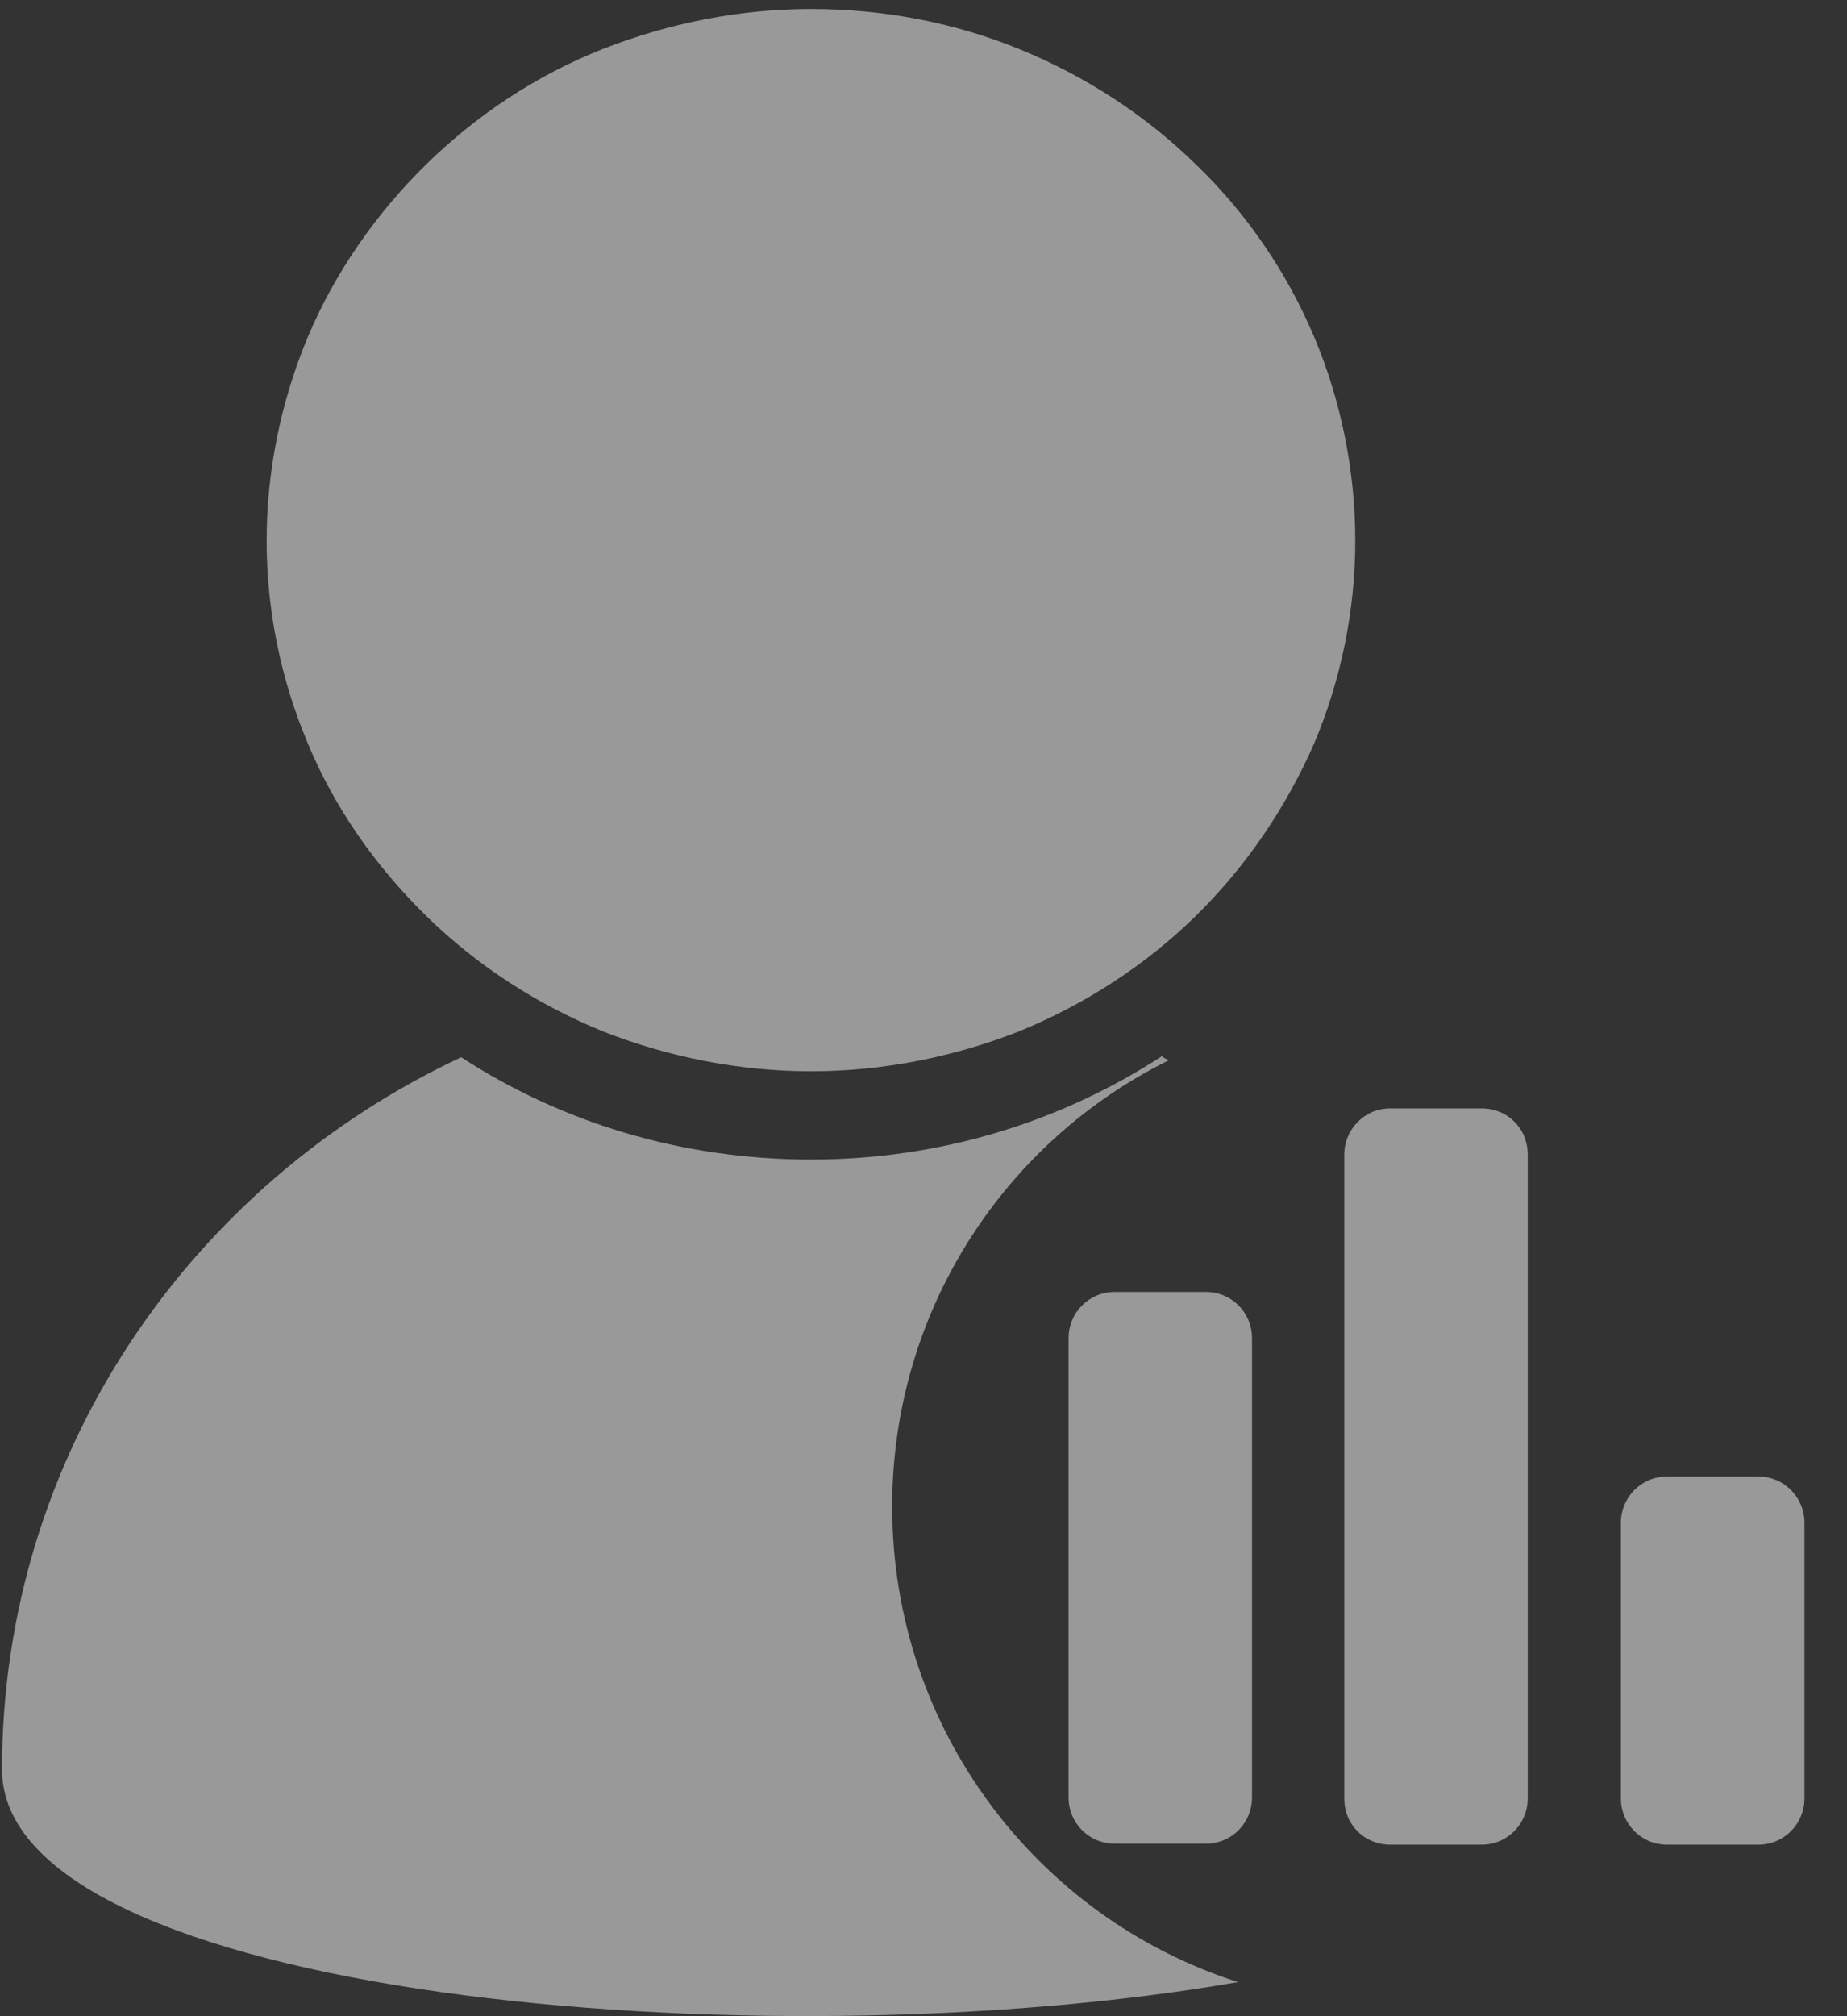 <?xml version="1.0" encoding="UTF-8"?>
<svg width="22px" height="24px" viewBox="0 0 22 24" version="1.1" xmlns="http://www.w3.org/2000/svg" xmlns:xlink="http://www.w3.org/1999/xlink">
    <rect x="0" y="0" width="22" height="24" fill="#333333" stroke="none"/>
    <!-- Generator: Sketch 49.1 (51147) - http://www.bohemiancoding.com/sketch -->
    <title>人脸研判</title>
    <desc>Created with Sketch.</desc>
    <defs></defs>
    <g id="Page-1" stroke="none" stroke-width="1" fill="none" fill-rule="evenodd" opacity="0.5">
        <g id="1.人脸报警" transform="translate(-59, -470)" fill="#FFFFFF" fill-rule="nonzero">
            <g id="人脸研判" transform="translate(59, 470)">
                <path d="M16.012,13.743 C16.012,13.445 16.251,13.194 16.561,13.194 L17.648,13.194 C17.958,13.194 18.197,13.433 18.197,13.743 L18.197,21.409 C18.197,21.707 17.958,21.958 17.648,21.958 L16.561,21.958 C16.251,21.958 16.012,21.719 16.012,21.409 C16.012,21.409 16.012,13.743 16.012,13.743 Z M19.307,18.125 C19.307,17.827 19.546,17.576 19.857,17.576 L20.943,17.576 C21.254,17.576 21.493,17.827 21.493,18.125 L21.493,21.409 C21.493,21.707 21.254,21.958 20.943,21.958 L19.857,21.958 C19.546,21.958 19.307,21.707 19.307,21.409 L19.307,18.125 Z M12.728,15.928 C12.728,15.63 12.967,15.379 13.278,15.379 L14.364,15.379 C14.675,15.379 14.913,15.63 14.913,15.928 L14.913,21.397 C14.913,21.696 14.675,21.946 14.364,21.946 L13.278,21.946 C12.967,21.946 12.728,21.696 12.728,21.397 C12.728,21.409 12.728,15.928 12.728,15.928 Z" id="Shape"></path>
                <path d="M10.627,17.934 C10.627,15.606 11.964,13.588 13.922,12.621 C13.899,12.609 13.863,12.597 13.839,12.573 C12.645,13.349 11.212,13.803 9.66,13.803 C8.119,13.803 6.687,13.361 5.493,12.585 C2.257,14.101 0.024,17.325 0.024,21.063 C0.024,23.761 9.039,24.585 14.746,23.594 C12.358,22.83 10.627,20.585 10.627,17.934 Z" id="Shape"></path>
                <path d="M5.075,10.901 C5.672,11.487 6.388,11.952 7.176,12.275 C7.964,12.585 8.812,12.752 9.66,12.752 C10.507,12.752 11.355,12.585 12.143,12.275 C12.931,11.952 13.648,11.487 14.245,10.901 C14.842,10.316 15.319,9.612 15.654,8.848 C15.976,8.084 16.143,7.26 16.143,6.436 C16.143,5.612 15.976,4.776 15.654,4.012 C15.331,3.248 14.854,2.543 14.245,1.958 C13.648,1.373 12.931,0.907 12.143,0.585 C11.355,0.263 10.507,0.107 9.66,0.107 C8.812,0.107 7.964,0.275 7.176,0.585 C6.388,0.896 5.672,1.373 5.075,1.958 C4.478,2.543 3.988,3.248 3.666,4.012 C3.343,4.788 3.176,5.612 3.176,6.436 C3.176,7.26 3.343,8.084 3.666,8.848 C3.988,9.624 4.478,10.316 5.075,10.901 Z" id="Shape"></path>
            </g>
        </g>
    </g>
</svg>